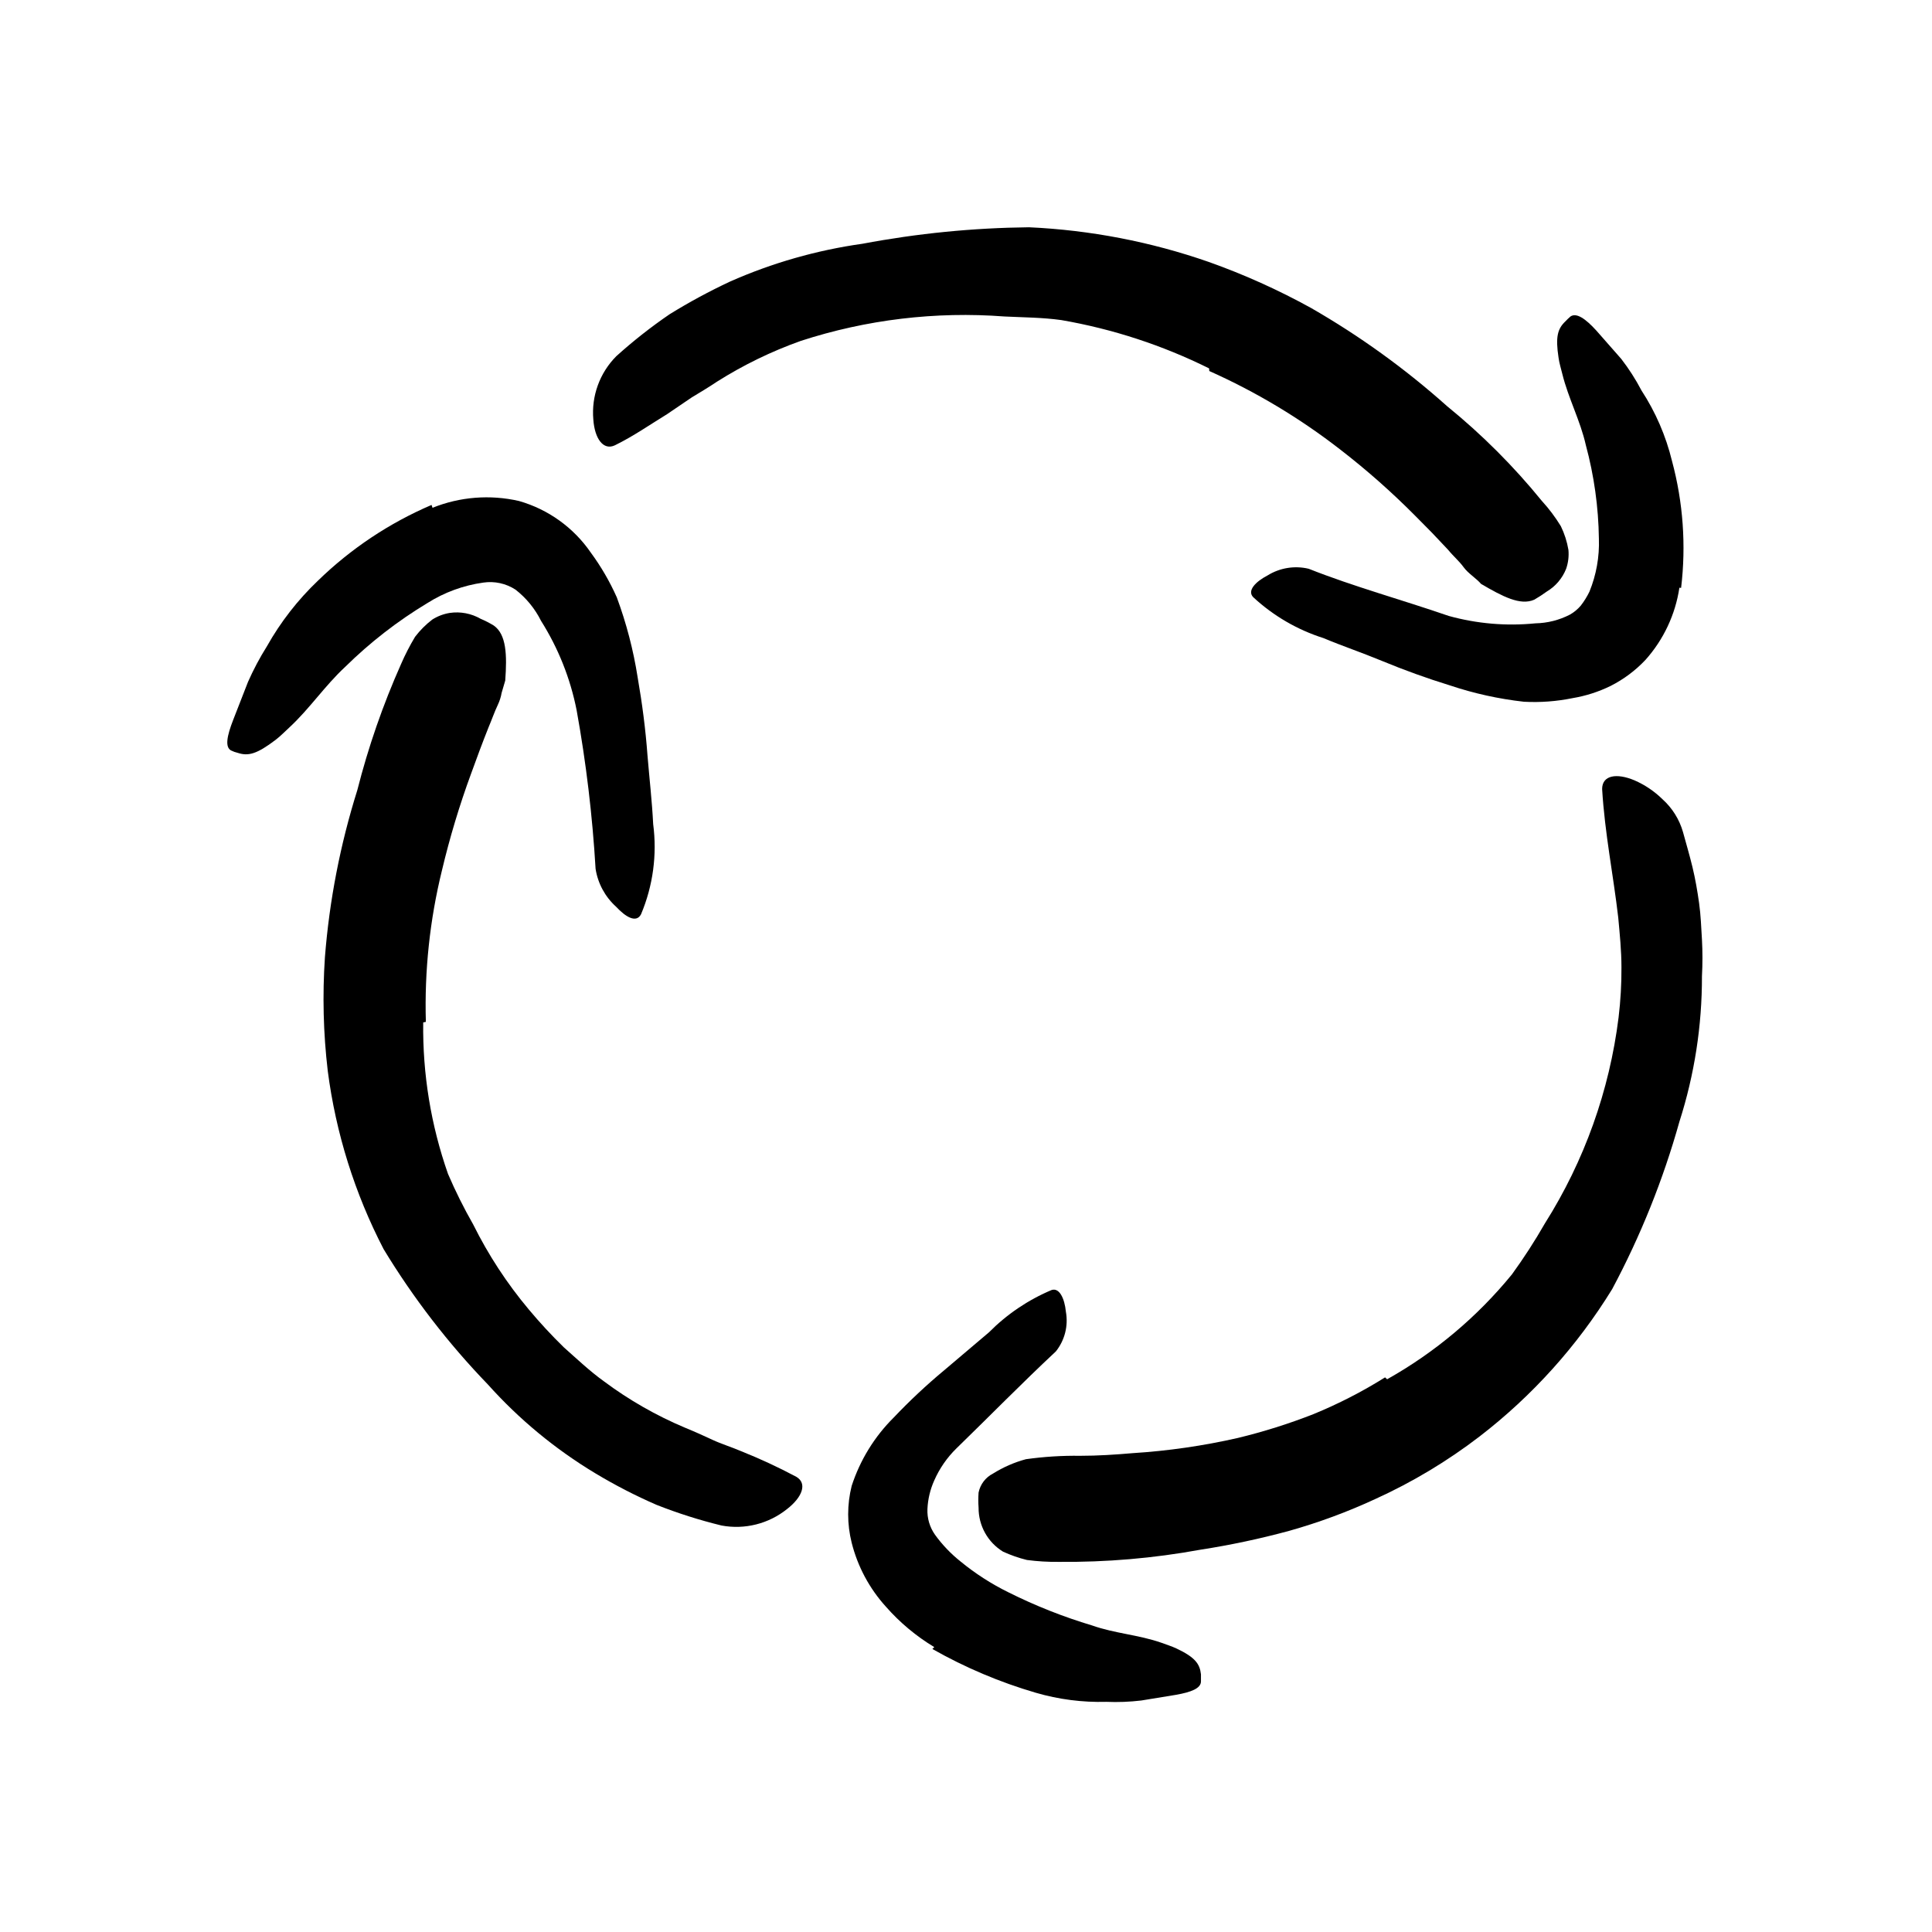 <svg width="96" height="96" viewBox="0 0 96 96" fill="none" xmlns="http://www.w3.org/2000/svg">
<path d="M60.079 18.305C57.761 17.154 55.288 16.346 52.738 15.905C51.797 15.773 50.856 15.773 49.915 15.726C46.492 15.466 43.052 15.878 39.788 16.94C38.331 17.459 36.935 18.138 35.628 18.964C35.223 19.236 34.799 19.491 34.376 19.745L33.143 20.582C32.296 21.1 31.477 21.674 30.555 22.126C29.981 22.399 29.548 21.797 29.482 20.846C29.38 19.681 29.797 18.532 30.621 17.702C31.457 16.947 32.344 16.249 33.275 15.613C34.24 15.016 35.24 14.476 36.268 13.994C38.366 13.065 40.583 12.431 42.856 12.112C45.584 11.597 48.352 11.323 51.129 11.293C54.174 11.432 57.182 12.012 60.061 13.015C61.814 13.638 63.514 14.403 65.143 15.302C67.562 16.691 69.83 18.328 71.91 20.187C73.636 21.59 75.213 23.167 76.616 24.893C76.969 25.279 77.284 25.698 77.557 26.145C77.738 26.517 77.865 26.913 77.934 27.321C77.964 27.639 77.925 27.96 77.821 28.262C77.634 28.735 77.297 29.132 76.861 29.392C76.661 29.538 76.454 29.673 76.239 29.797C75.543 30.107 74.658 29.637 73.595 29.015C73.341 28.724 72.945 28.488 72.729 28.187C72.512 27.886 72.192 27.613 71.957 27.321L71.148 26.465L70.31 25.618C69.147 24.446 67.908 23.352 66.602 22.342C64.596 20.783 62.409 19.471 60.089 18.436L60.079 18.305Z" fill="black"/>
<path d="M83.448 29.203C83.248 30.537 82.662 31.783 81.763 32.789C81.263 33.32 80.674 33.759 80.022 34.088C79.427 34.378 78.793 34.581 78.14 34.69C77.345 34.852 76.532 34.913 75.721 34.869C74.473 34.729 73.242 34.458 72.051 34.059C70.893 33.702 69.773 33.297 68.681 32.845C67.589 32.394 66.724 32.111 65.763 31.707C64.464 31.295 63.272 30.601 62.272 29.674C61.961 29.354 62.375 28.911 62.987 28.591C63.597 28.214 64.332 28.095 65.029 28.262C67.26 29.147 69.641 29.796 71.985 30.605C73.386 30.993 74.848 31.118 76.295 30.973C76.892 30.962 77.478 30.814 78.008 30.54C78.212 30.425 78.393 30.275 78.545 30.097C78.713 29.881 78.858 29.648 78.978 29.401C79.319 28.566 79.48 27.667 79.448 26.765C79.427 25.195 79.209 23.633 78.799 22.116C78.526 20.902 77.933 19.801 77.632 18.587C77.566 18.314 77.481 18.05 77.444 17.777C77.284 16.733 77.397 16.337 77.782 15.97C77.862 15.884 77.947 15.802 78.037 15.725C78.328 15.528 78.771 15.819 79.326 16.431L80.559 17.834C80.94 18.327 81.277 18.853 81.566 19.405C82.266 20.478 82.778 21.662 83.081 22.907C83.634 24.96 83.787 27.101 83.533 29.212L83.448 29.203Z" fill="black"/>
<path d="M21.029 50.804C20.996 53.367 21.413 55.915 22.262 58.333C22.632 59.194 23.05 60.033 23.514 60.846C24.264 62.356 25.189 63.771 26.272 65.063C26.82 65.719 27.401 66.347 28.013 66.945C28.662 67.519 29.293 68.122 29.999 68.63C31.248 69.563 32.608 70.341 34.046 70.945C34.507 71.133 34.987 71.35 35.41 71.547C35.834 71.745 36.352 71.905 36.813 72.103C37.755 72.479 38.675 72.906 39.571 73.383C40.126 73.712 39.862 74.399 39.109 74.983C38.195 75.717 37.006 76.016 35.853 75.802C34.755 75.534 33.676 75.191 32.625 74.776C31.575 74.32 30.556 73.794 29.575 73.204C27.586 72.007 25.787 70.519 24.239 68.79C22.269 66.749 20.533 64.495 19.062 62.07C17.627 59.302 16.687 56.305 16.286 53.213C16.065 51.339 16.018 49.449 16.145 47.566C16.366 44.747 16.906 41.962 17.754 39.265C18.299 37.118 19.027 35.021 19.928 32.997C20.13 32.53 20.363 32.078 20.625 31.642C20.871 31.319 21.159 31.031 21.481 30.785C21.744 30.618 22.039 30.506 22.347 30.456C22.877 30.378 23.417 30.481 23.881 30.747C24.109 30.843 24.329 30.956 24.54 31.086C25.161 31.529 25.199 32.536 25.105 33.816L24.926 34.427C24.89 34.633 24.827 34.832 24.738 35.02C24.568 35.378 24.436 35.764 24.276 36.14C23.975 36.893 23.693 37.656 23.41 38.437C22.831 40.01 22.348 41.616 21.961 43.246C21.356 45.709 21.087 48.241 21.161 50.776L21.029 50.804Z" fill="black"/>
<path d="M21.491 25.232C22.854 24.684 24.351 24.566 25.783 24.893C27.238 25.306 28.503 26.215 29.359 27.462C29.868 28.154 30.3 28.898 30.649 29.683C31.125 30.97 31.472 32.3 31.684 33.655C31.91 34.954 32.079 36.243 32.173 37.533C32.267 38.672 32.399 39.81 32.456 40.949C32.656 42.469 32.448 44.016 31.853 45.429C31.618 45.881 31.091 45.57 30.611 45.053C30.066 44.56 29.707 43.896 29.594 43.17C29.438 40.528 29.124 37.897 28.653 35.293C28.342 33.716 27.742 32.21 26.884 30.85C26.582 30.244 26.148 29.713 25.613 29.297C25.14 28.99 24.571 28.866 24.013 28.949C23.026 29.087 22.079 29.433 21.237 29.966C19.755 30.858 18.384 31.923 17.152 33.137C16.136 34.079 15.392 35.208 14.376 36.149C14.15 36.356 13.943 36.573 13.698 36.761C12.757 37.476 12.333 37.58 11.816 37.41C11.698 37.383 11.585 37.342 11.477 37.288C11.176 37.119 11.27 36.582 11.59 35.763L12.324 33.881C12.595 33.269 12.909 32.678 13.265 32.111C13.943 30.906 14.796 29.809 15.797 28.855C17.432 27.264 19.346 25.988 21.444 25.09L21.491 25.232Z" fill="black"/>
<path d="M68.926 68.535C71.302 67.201 73.406 65.432 75.129 63.321C75.719 62.507 76.266 61.662 76.766 60.789C78.725 57.687 79.975 54.19 80.427 50.549C80.526 49.725 80.574 48.895 80.569 48.065C80.569 47.236 80.484 46.408 80.409 45.589C80.164 43.472 79.74 41.401 79.609 39.208C79.609 38.521 80.324 38.399 81.218 38.775C81.736 39.001 82.208 39.32 82.611 39.716C83.096 40.153 83.448 40.717 83.627 41.344C83.787 41.928 83.957 42.502 84.098 43.086C84.239 43.669 84.343 44.272 84.427 44.874C84.512 45.476 84.531 46.079 84.569 46.681C84.602 47.289 84.602 47.899 84.569 48.507C84.575 50.96 84.198 53.399 83.449 55.735C82.641 58.622 81.52 61.411 80.108 64.055C78.375 66.876 76.142 69.358 73.519 71.377C71.917 72.606 70.181 73.648 68.343 74.483C66.963 75.123 65.534 75.651 64.07 76.064C62.611 76.461 61.131 76.775 59.637 77.006C57.318 77.43 54.964 77.631 52.606 77.608C52.078 77.615 51.549 77.583 51.025 77.514C50.618 77.414 50.221 77.275 49.839 77.1C49.08 76.635 48.62 75.807 48.625 74.916C48.607 74.666 48.607 74.414 48.625 74.163C48.708 73.757 48.971 73.411 49.34 73.222C49.848 72.904 50.4 72.663 50.978 72.507C51.87 72.382 52.77 72.325 53.67 72.338C54.545 72.338 55.42 72.281 56.286 72.206C58.042 72.095 59.785 71.843 61.501 71.453C62.781 71.144 64.039 70.748 65.265 70.267C66.501 69.76 67.691 69.15 68.823 68.441L68.926 68.535Z" fill="black"/>
<path d="M46.423 81.843C45.525 81.302 44.715 80.626 44.023 79.838C43.202 78.934 42.617 77.842 42.319 76.657C42.087 75.731 42.087 74.761 42.319 73.834C42.736 72.551 43.452 71.386 44.409 70.436C45.2 69.603 46.039 68.817 46.922 68.083L49.143 66.201C50.031 65.305 51.086 64.592 52.249 64.102C52.635 63.97 52.898 64.507 52.964 65.184C53.089 65.881 52.907 66.598 52.465 67.151C50.762 68.742 49.143 70.398 47.524 71.97C47.059 72.425 46.685 72.965 46.423 73.561C46.221 74.009 46.106 74.491 46.084 74.982C46.064 75.439 46.197 75.889 46.461 76.262C46.824 76.764 47.255 77.214 47.741 77.599C48.465 78.191 49.254 78.7 50.094 79.114C51.436 79.786 52.834 80.34 54.272 80.77C55.392 81.166 56.578 81.231 57.708 81.627C57.962 81.721 58.206 81.796 58.451 81.909C59.392 82.352 59.618 82.681 59.675 83.198C59.675 83.321 59.675 83.443 59.675 83.547C59.675 83.895 59.185 84.083 58.432 84.215L56.71 84.497C56.132 84.566 55.55 84.588 54.969 84.563C53.785 84.596 52.604 84.443 51.468 84.112C49.676 83.588 47.952 82.858 46.329 81.937L46.423 81.843Z" fill="black"/>
</svg>
